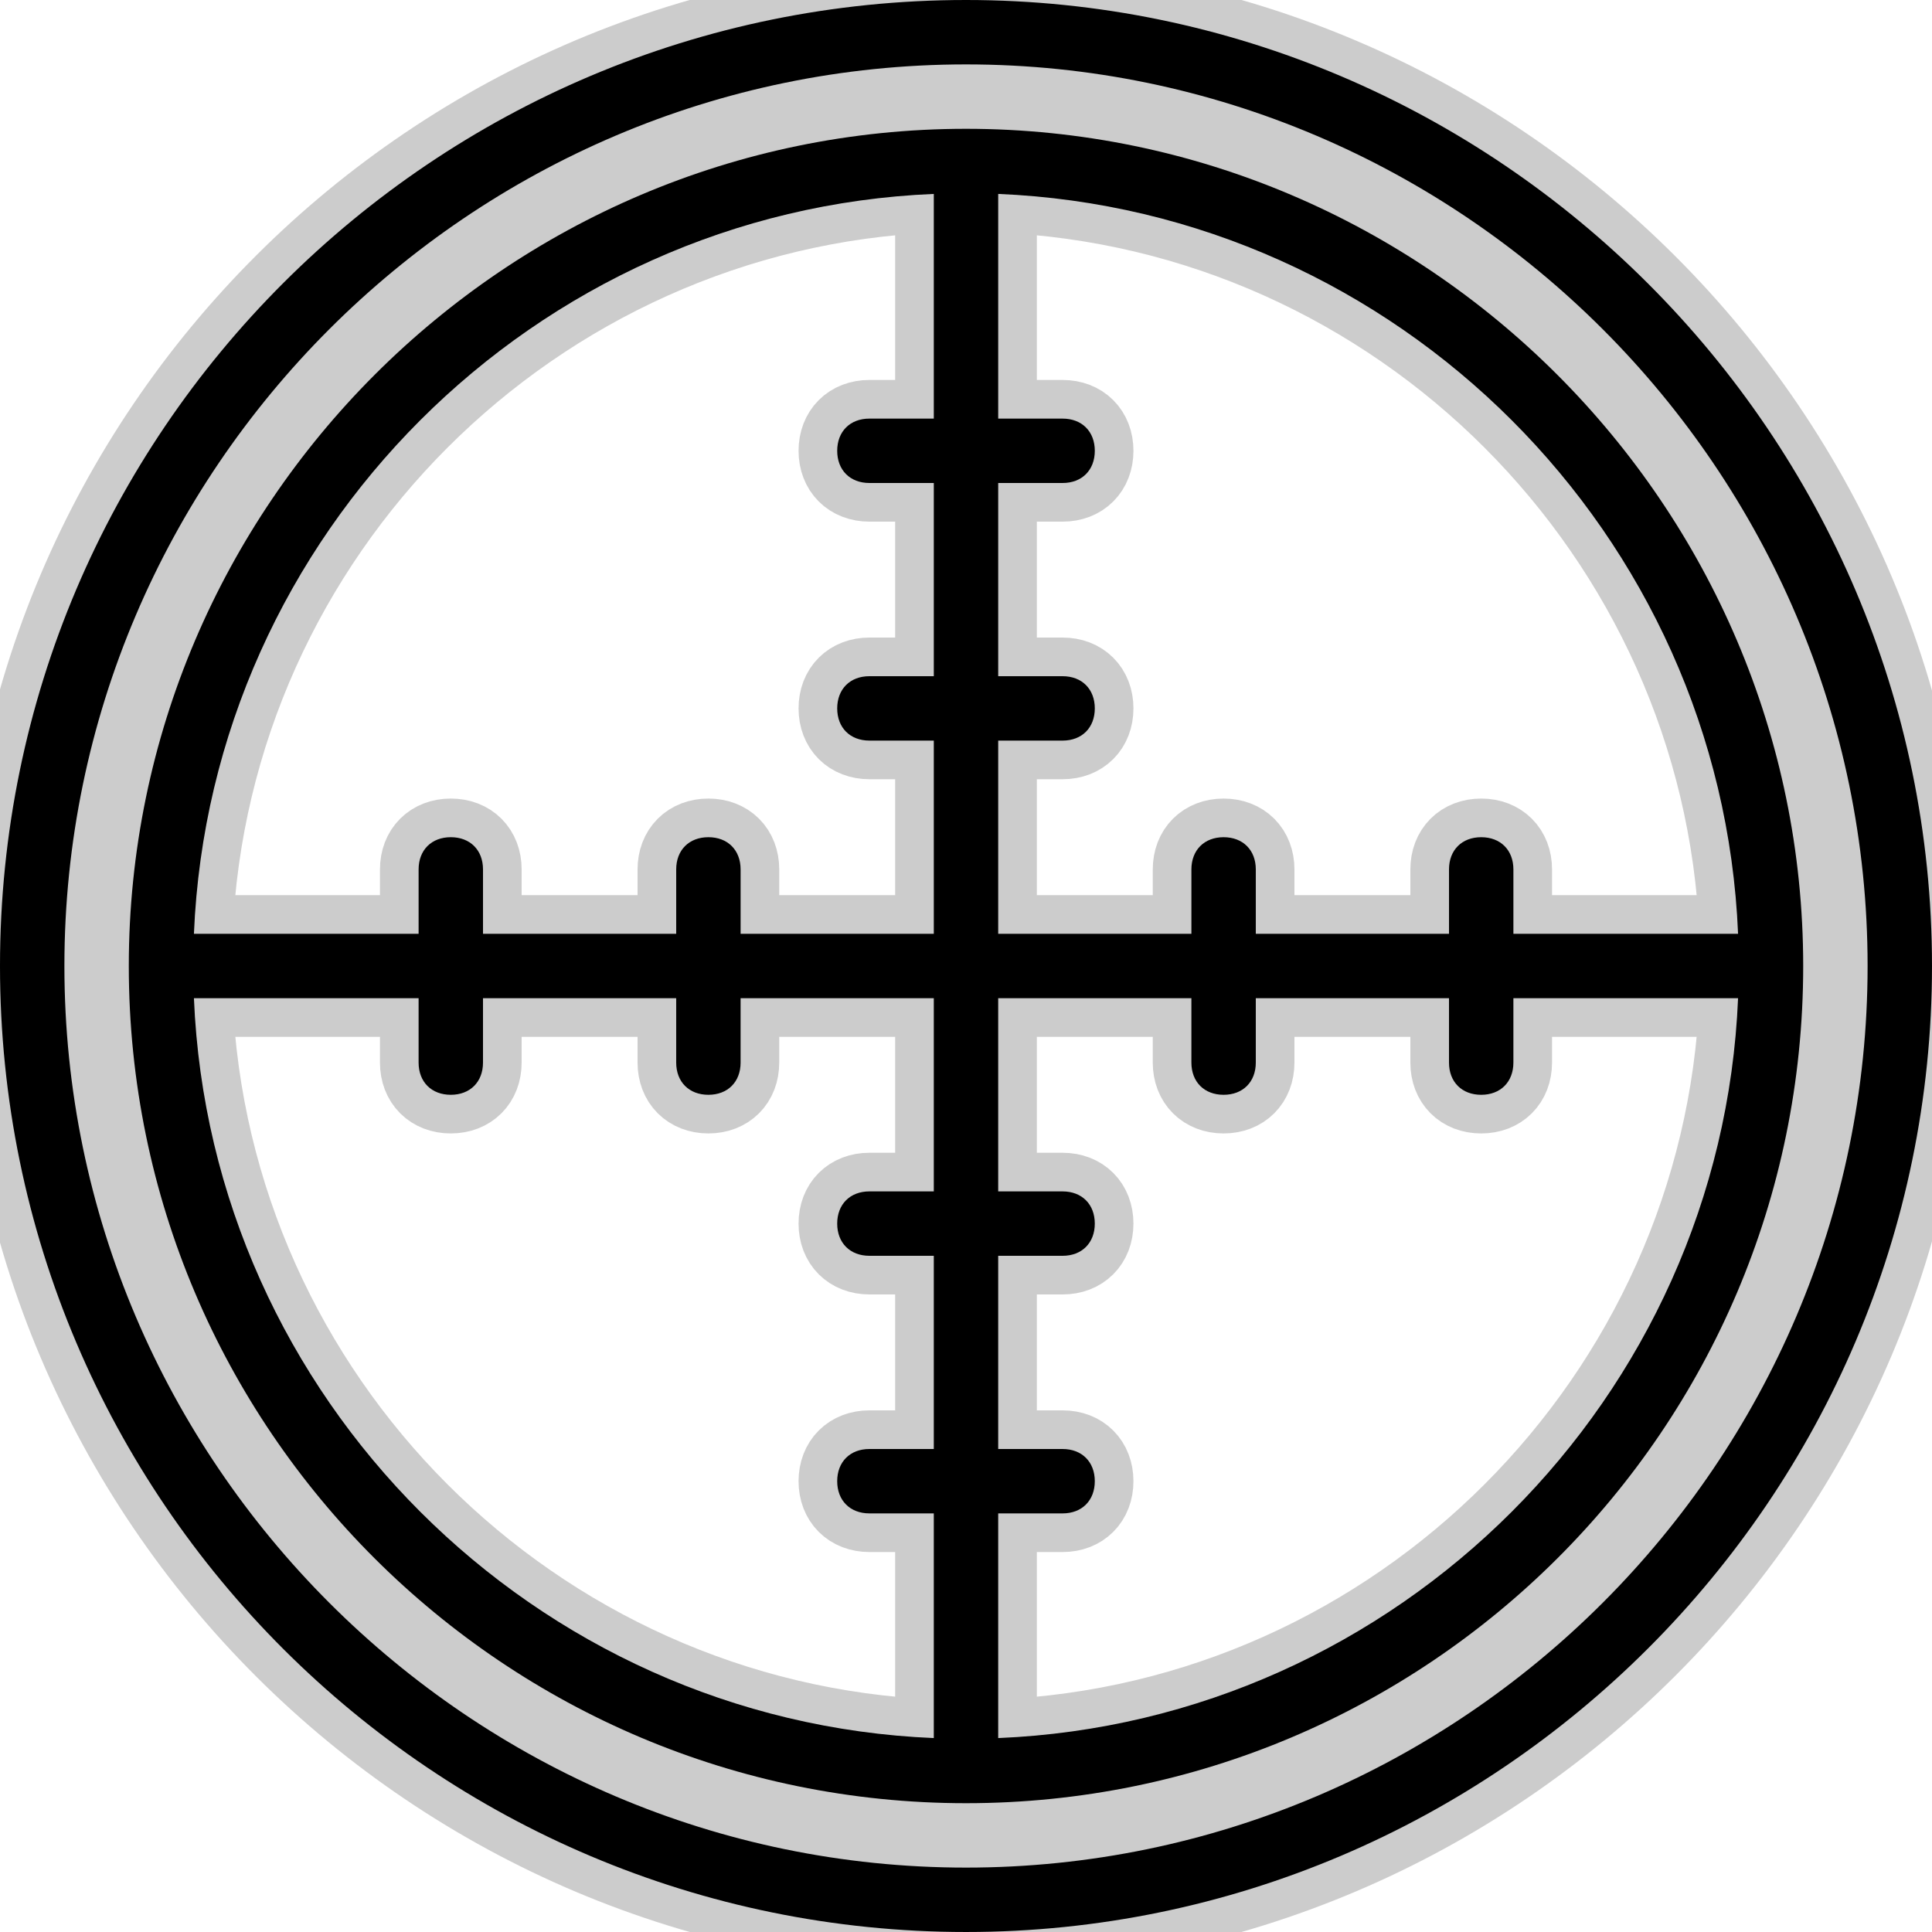 <!DOCTYPE svg PUBLIC "-//W3C//DTD SVG 1.1//EN" "http://www.w3.org/Graphics/SVG/1.1/DTD/svg11.dtd">
<!-- Uploaded to: SVG Repo, www.svgrepo.com, Transformed by: SVG Repo Mixer Tools -->
<svg fill="#000000" height="64px" width="64px" version="1.1" id="Layer_1" xmlns="http://www.w3.org/2000/svg" xmlns:xlink="http://www.w3.org/1999/xlink" viewBox="0 0 503.607 503.607" xml:space="preserve">
<g id="SVGRepo_bgCarrier" stroke-width="0"/>
<g id="SVGRepo_tracerCarrier" stroke-linecap="round" stroke-linejoin="round" stroke="#CCCCCC" stroke-width="20.144"> <g transform="translate(1 1)"> <g> <g> <path d="M250.803-1C112.311-1-1,111.472-1,250.803s113.311,251.803,251.803,251.803s251.803-113.311,251.803-251.803 S389.295-1,250.803-1z M250.803,485.82c-129.259,0-235.016-105.757-235.016-235.016S121.544,15.787,250.803,15.787 S485.82,121.544,485.82,250.803S380.062,485.82,250.803,485.82z"/> <path d="M250.803,32.574c-120.026,0-218.229,98.203-218.229,218.229c0,120.866,98.203,218.23,218.229,218.23 s218.23-97.364,218.23-218.23C469.033,130.777,370.829,32.574,250.803,32.574z M452.057,242.41h-58.565v-16.787 c0-5.036-3.357-8.393-8.393-8.393c-5.036,0-8.393,3.357-8.393,8.393v16.787h-50.361v-16.787c0-5.036-3.357-8.393-8.393-8.393 c-5.036,0-8.393,3.357-8.393,8.393v16.787h-50.361v-50.361h16.787c5.036,0,8.393-3.357,8.393-8.393s-3.357-8.393-8.393-8.393 h-16.787v-50.361h16.787c5.036,0,8.393-3.357,8.393-8.393s-3.357-8.393-8.393-8.393h-16.787V49.55 C363.351,53.875,447.731,138.255,452.057,242.41z M242.41,49.55v58.565h-16.787c-5.036,0-8.393,3.357-8.393,8.393 s3.357,8.393,8.393,8.393h16.787v50.361h-16.787c-5.036,0-8.393,3.357-8.393,8.393s3.357,8.393,8.393,8.393h16.787v50.361 h-50.361v-16.787c0-5.036-3.357-8.393-8.393-8.393s-8.393,3.357-8.393,8.393v16.787h-50.361v-16.787 c0-5.036-3.357-8.393-8.393-8.393s-8.393,3.357-8.393,8.393v16.787H49.55C53.875,138.255,138.255,53.875,242.41,49.55z M49.55,259.197h58.565v16.787c0,5.036,3.357,8.393,8.393,8.393s8.393-3.357,8.393-8.393v-16.787h50.361v16.787 c0,5.036,3.357,8.393,8.393,8.393s8.393-3.357,8.393-8.393v-16.787h50.361v50.361h-16.787c-5.036,0-8.393,3.357-8.393,8.393 c0,5.036,3.357,8.393,8.393,8.393h16.787v50.361h-16.787c-5.036,0-8.393,3.357-8.393,8.393c0,5.036,3.357,8.393,8.393,8.393 h16.787v58.565C138.255,447.731,53.875,363.351,49.55,259.197z M259.197,452.057v-58.565h16.787c5.036,0,8.393-3.357,8.393-8.393 c0-5.036-3.357-8.393-8.393-8.393h-16.787v-50.361h16.787c5.036,0,8.393-3.357,8.393-8.393c0-5.036-3.357-8.393-8.393-8.393 h-16.787v-50.361h50.361v16.787c0,5.036,3.357,8.393,8.393,8.393c5.036,0,8.393-3.357,8.393-8.393v-16.787h50.361v16.787 c0,5.036,3.357,8.393,8.393,8.393c5.036,0,8.393-3.357,8.393-8.393v-16.787h58.565 C447.731,363.351,363.351,447.731,259.197,452.057z"/> </g> </g> </g> </g>
<g id="SVGRepo_iconCarrier"> <g transform="translate(1 1)"> <g> <g> <path d="M250.803-1C112.311-1-1,111.472-1,250.803s113.311,251.803,251.803,251.803s251.803-113.311,251.803-251.803 S389.295-1,250.803-1z M250.803,485.82c-129.259,0-235.016-105.757-235.016-235.016S121.544,15.787,250.803,15.787 S485.82,121.544,485.82,250.803S380.062,485.82,250.803,485.82z"/> <path d="M250.803,32.574c-120.026,0-218.229,98.203-218.229,218.229c0,120.866,98.203,218.23,218.229,218.23 s218.23-97.364,218.23-218.23C469.033,130.777,370.829,32.574,250.803,32.574z M452.057,242.41h-58.565v-16.787 c0-5.036-3.357-8.393-8.393-8.393c-5.036,0-8.393,3.357-8.393,8.393v16.787h-50.361v-16.787c0-5.036-3.357-8.393-8.393-8.393 c-5.036,0-8.393,3.357-8.393,8.393v16.787h-50.361v-50.361h16.787c5.036,0,8.393-3.357,8.393-8.393s-3.357-8.393-8.393-8.393 h-16.787v-50.361h16.787c5.036,0,8.393-3.357,8.393-8.393s-3.357-8.393-8.393-8.393h-16.787V49.55 C363.351,53.875,447.731,138.255,452.057,242.41z M242.41,49.55v58.565h-16.787c-5.036,0-8.393,3.357-8.393,8.393 s3.357,8.393,8.393,8.393h16.787v50.361h-16.787c-5.036,0-8.393,3.357-8.393,8.393s3.357,8.393,8.393,8.393h16.787v50.361 h-50.361v-16.787c0-5.036-3.357-8.393-8.393-8.393s-8.393,3.357-8.393,8.393v16.787h-50.361v-16.787 c0-5.036-3.357-8.393-8.393-8.393s-8.393,3.357-8.393,8.393v16.787H49.55C53.875,138.255,138.255,53.875,242.41,49.55z M49.55,259.197h58.565v16.787c0,5.036,3.357,8.393,8.393,8.393s8.393-3.357,8.393-8.393v-16.787h50.361v16.787 c0,5.036,3.357,8.393,8.393,8.393s8.393-3.357,8.393-8.393v-16.787h50.361v50.361h-16.787c-5.036,0-8.393,3.357-8.393,8.393 c0,5.036,3.357,8.393,8.393,8.393h16.787v50.361h-16.787c-5.036,0-8.393,3.357-8.393,8.393c0,5.036,3.357,8.393,8.393,8.393 h16.787v58.565C138.255,447.731,53.875,363.351,49.55,259.197z M259.197,452.057v-58.565h16.787c5.036,0,8.393-3.357,8.393-8.393 c0-5.036-3.357-8.393-8.393-8.393h-16.787v-50.361h16.787c5.036,0,8.393-3.357,8.393-8.393c0-5.036-3.357-8.393-8.393-8.393 h-16.787v-50.361h50.361v16.787c0,5.036,3.357,8.393,8.393,8.393c5.036,0,8.393-3.357,8.393-8.393v-16.787h50.361v16.787 c0,5.036,3.357,8.393,8.393,8.393c5.036,0,8.393-3.357,8.393-8.393v-16.787h58.565 C447.731,363.351,363.351,447.731,259.197,452.057z"/> </g> </g> </g> </g>
</svg>